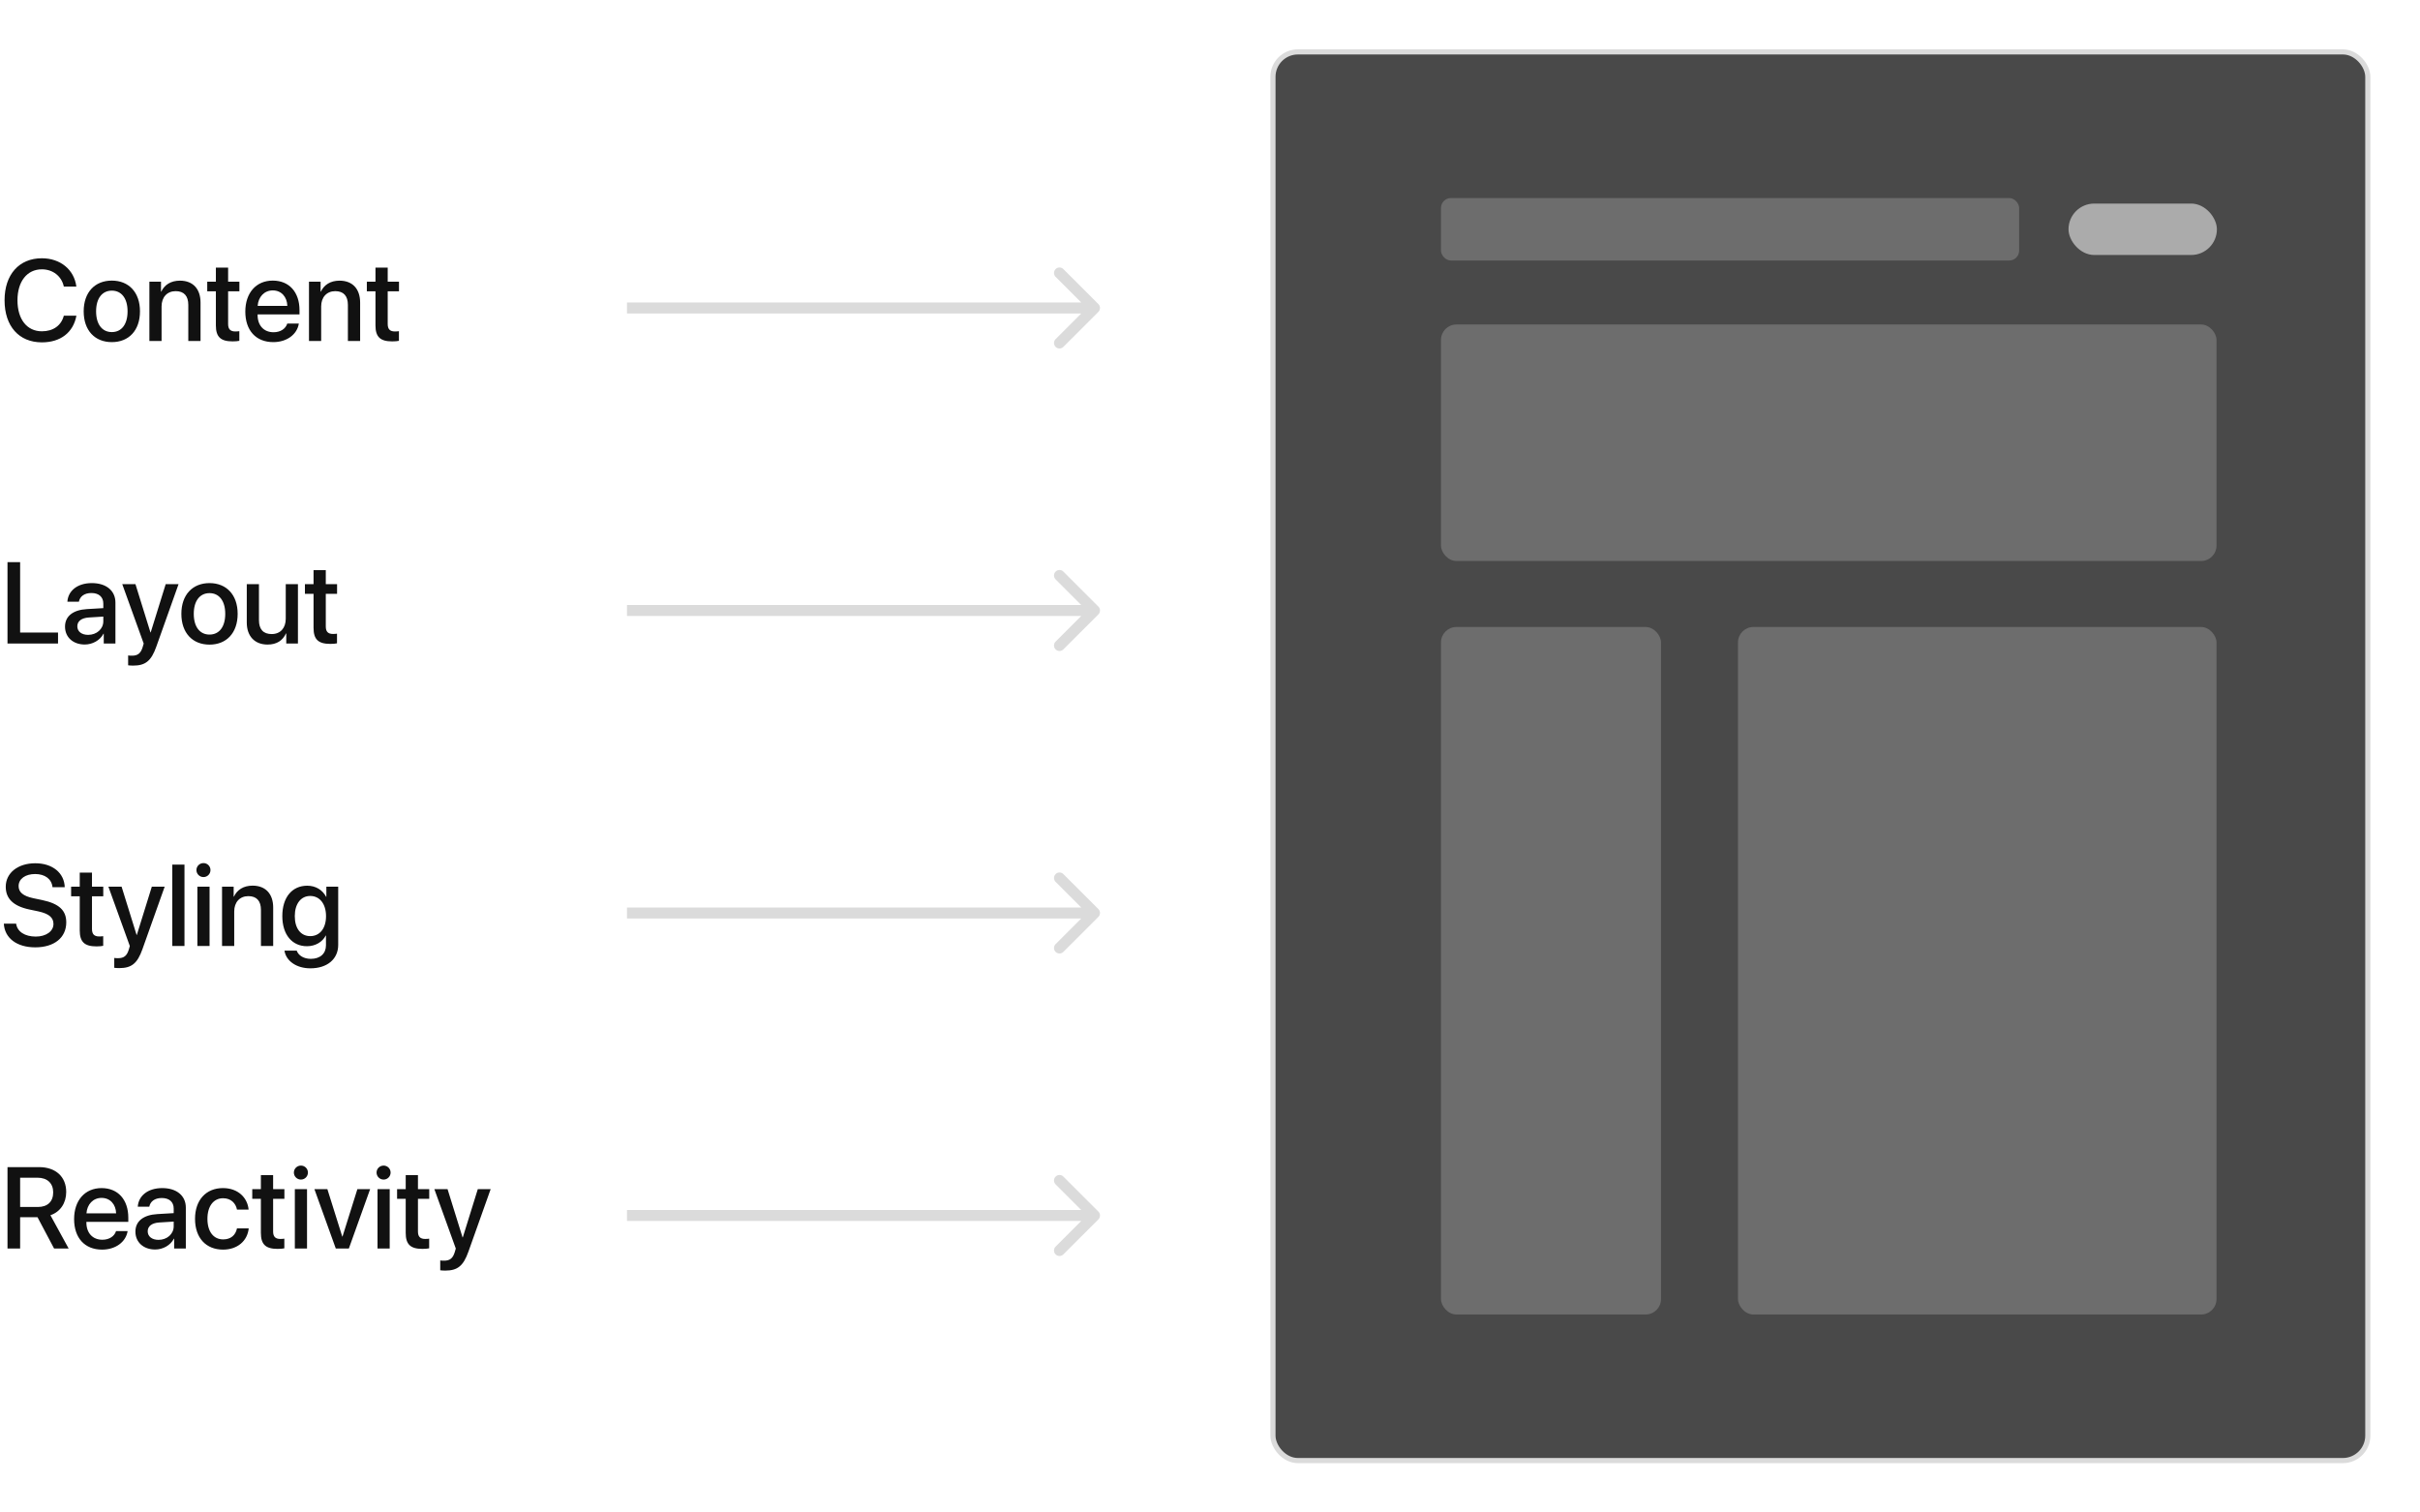 <svg fill="none" height="275" viewBox="0 0 440 275" width="440" xmlns="http://www.w3.org/2000/svg">
  <path d="m0 0h440v275h-440z" fill="#fff" />

  <path d="m199.707 56.706c.391-.391.391-1.024 0-1.414l-6.364-6.364c-.39-.391-1.024-.391-1.414 0-.391.391-.391 1.024 0 1.414l5.657 5.657-5.657 5.657c-.391.391-.391 1.024 0 1.414.39.391 1.024.391 1.414 0zm-85.707.293h85v-2h-85z" class="hmr-arrow hmr-arrow-1" />
  <path d="m199.707 111.707c.391-.39.391-1.024 0-1.414l-6.364-6.364c-.39-.391-1.024-.391-1.414 0-.391.39-.391 1.024 0 1.414l5.657 5.657-5.657 5.657c-.391.39-.391 1.024 0 1.414.39.391 1.024.391 1.414 0zm-85.707.293h85v-2h-85z" class="hmr-arrow delay-1" />
  <path d="m199.707 166.707c.391-.39.391-1.024 0-1.414l-6.364-6.364c-.39-.391-1.024-.391-1.414 0-.391.39-.391 1.024 0 1.414l5.657 5.657-5.657 5.657c-.391.39-.391 1.024 0 1.414.39.391 1.024.391 1.414 0zm-85.707.293h85v-2h-85z" class="hmr-arrow delay-2" />
  <path d="m199.707 221.707c.391-.39.391-1.024 0-1.414l-6.364-6.364c-.39-.391-1.024-.391-1.414 0-.391.39-.391 1.024 0 1.414l5.657 5.657-5.657 5.657c-.391.39-.391 1.024 0 1.414.39.391 1.024.391 1.414 0zm-85.707.293h85v-2h-85z" class="hmr-arrow delay-3" />

  <!-- content -->
  <path d="m7.608 62.246c-4.153 0-6.778-2.933-6.778-7.649 0-4.686 2.646-7.639 6.778-7.639 3.353 0 5.886 2.061 6.275 5.147h-2.276c-.41-1.897-1.989-3.138-3.999-3.138-2.687 0-4.43 2.205-4.43 5.629 0 3.456 1.723 5.64 4.44 5.64 2.061 0 3.527-1.056 3.989-2.84h2.287c-.564 3.056-2.881 4.85-6.286 4.85zm12.725-.041c-3.086 0-5.117-2.123-5.117-5.599 0-3.466 2.041-5.588 5.117-5.588s5.117 2.123 5.117 5.588c0 3.476-2.03 5.599-5.117 5.599zm0-1.825c1.743 0 2.861-1.374 2.861-3.773 0-2.389-1.128-3.763-2.861-3.763s-2.861 1.374-2.861 3.763c0 2.399 1.128 3.773 2.861 3.773zm6.829 1.62v-10.787h2.112v1.805h.051c.584-1.23 1.733-1.989 3.394-1.989 2.379 0 3.743 1.518 3.743 3.989v6.983h-2.225v-6.552c0-1.62-.759-2.512-2.297-2.512-1.559 0-2.563 1.107-2.563 2.779v6.286zm12.089-13.34h2.225v2.553h2.051v1.754h-2.051v5.947c0 .933.41 1.353 1.312 1.353.226 0 .584-.021.728-.051v1.753c-.246.061-.738.102-1.23.102-2.184 0-3.035-.831-3.035-2.912v-6.193h-1.569v-1.754h1.569zm12.981 10.172h2.102c-.308 1.969-2.174 3.373-4.645 3.373-3.168 0-5.086-2.143-5.086-5.547 0-3.384 1.948-5.64 4.994-5.64 2.994 0 4.86 2.112 4.86 5.383v.759h-7.619v.133c0 1.877 1.128 3.117 2.902 3.117 1.261 0 2.194-.636 2.492-1.579zm-2.635-6.029c-1.548 0-2.635 1.179-2.748 2.81h5.394c-.051-1.651-1.097-2.81-2.646-2.81zm6.583 9.198v-10.787h2.112v1.805h.051c.585-1.23 1.733-1.989 3.394-1.989 2.379 0 3.743 1.518 3.743 3.989v6.983h-2.225v-6.552c0-1.62-.759-2.512-2.297-2.512-1.559 0-2.563 1.107-2.563 2.779v6.286zm12.089-13.34h2.225v2.553h2.051v1.754h-2.051v5.947c0 .933.41 1.353 1.312 1.353.226 0 .585-.021.728-.051v1.753c-.246.061-.738.102-1.23.102-2.184 0-3.035-.831-3.035-2.912v-6.193h-1.569v-1.754h1.569z" class="hmr-text" />

  <!-- layout -->
  <path d="m10.551 115.011v1.989h-9.188v-14.796h2.297v12.807zm4.86 2.174c-2.112 0-3.589-1.313-3.589-3.251 0-1.887 1.446-3.045 4.009-3.189l2.953-.174v-.831c0-1.199-.81-1.917-2.164-1.917-1.282 0-2.082.615-2.276 1.579h-2.092c.123-1.948 1.784-3.384 4.45-3.384 2.615 0 4.286 1.384 4.286 3.548v7.434h-2.123v-1.774h-.051c-.625 1.2-1.989 1.959-3.404 1.959zm.615-1.754c1.548 0 2.758-1.066 2.758-2.471v-.851l-2.656.164c-1.323.092-2.071.677-2.071 1.6 0 .943.779 1.558 1.969 1.558zm8.172 5.589c-.185 0-.738-.021-.902-.052v-1.794c.164.041.533.041.718.041 1.025 0 1.579-.431 1.917-1.538 0-.021.195-.656.195-.667l-3.897-10.797h2.399l2.728 8.777h.041l2.728-8.777h2.338l-4.04 11.351c-.923 2.615-1.989 3.456-4.225 3.456zm13.894-3.815c-3.087 0-5.117-2.122-5.117-5.599 0-3.465 2.041-5.588 5.117-5.588 3.076 0 5.117 2.123 5.117 5.588 0 3.477-2.03 5.599-5.117 5.599zm0-1.825c1.743 0 2.861-1.374 2.861-3.774 0-2.389-1.128-3.763-2.861-3.763s-2.861 1.374-2.861 3.763c0 2.4 1.128 3.774 2.861 3.774zm16.078-9.167v10.787h-2.123v-1.825h-.051c-.595 1.292-1.692 2.02-3.343 2.02-2.348 0-3.784-1.528-3.784-3.999v-6.983h2.215v6.552c0 1.641.779 2.523 2.307 2.523 1.6 0 2.563-1.108 2.563-2.789v-6.286zm2.84-2.553h2.225v2.553h2.051v1.753h-2.051v5.948c0 .933.41 1.353 1.312 1.353.226 0 .585-.02.728-.051v1.753c-.246.062-.738.103-1.23.103-2.184 0-3.035-.831-3.035-2.912v-6.194h-1.569v-1.753h1.569z" class="hmr-text delay-1" />
  <path d="m.697 167.939h2.235c.205 1.467 1.6 2.349 3.568 2.349 1.876 0 3.22-.964 3.22-2.287 0-1.148-.779-1.866-2.758-2.297l-1.61-.338c-2.963-.626-4.307-2-4.307-4.133 0-2.532 2.225-4.275 5.373-4.275 3.138 0 5.281 1.773 5.353 4.357h-2.225c-.144-1.486-1.364-2.399-3.158-2.399-1.733 0-3.004.841-3.004 2.194 0 1.077.759 1.795 2.676 2.205l1.62.338c3.097.657 4.368 1.897 4.368 4.051 0 2.789-2.194 4.542-5.64 4.542-3.343 0-5.568-1.671-5.711-4.307zm13.802-9.279h2.225v2.553h2.051v1.753h-2.051v5.948c0 .933.41 1.353 1.312 1.353.226 0 .585-.02.728-.051v1.753c-.246.062-.738.103-1.23.103-2.184 0-3.035-.831-3.035-2.912v-6.194h-1.569v-1.753h1.569zm7.178 17.36c-.185 0-.738-.021-.902-.052v-1.794c.164.041.533.041.718.041 1.025 0 1.579-.431 1.917-1.538 0-.021.195-.656.195-.667l-3.897-10.797h2.399l2.728 8.777h.041l2.728-8.777h2.338l-4.04 11.351c-.923 2.615-1.989 3.456-4.225 3.456zm9.649-4.02v-14.796h2.215v14.796zm5.67-12.53c-.708 0-1.282-.574-1.282-1.272 0-.707.574-1.271 1.282-1.271s1.272.564 1.272 1.271c0 .698-.564 1.272-1.272 1.272zm-1.107 12.53v-10.787h2.215v10.787zm4.481 0v-10.787h2.112v1.805h.051c.585-1.231 1.733-1.99 3.394-1.99 2.379 0 3.743 1.518 3.743 3.989v6.983h-2.225v-6.552c0-1.62-.759-2.512-2.297-2.512-1.558 0-2.563 1.107-2.563 2.778v6.286zm16.058 4.061c-2.543 0-4.43-1.354-4.707-3.22h2.225c.318.902 1.302 1.497 2.563 1.497 1.733 0 2.758-.984 2.758-2.461v-1.774h-.041c-.605 1.169-1.877 1.938-3.415 1.938-2.707 0-4.481-2.112-4.481-5.476 0-3.394 1.764-5.526 4.532-5.526 1.528 0 2.779.769 3.435 2.02h.041v-1.846h2.153v10.592c0 2.574-1.989 4.256-5.066 4.256zm-.021-5.855c1.733 0 2.871-1.405 2.871-3.63 0-2.215-1.138-3.671-2.871-3.671-1.702 0-2.809 1.425-2.809 3.671 0 2.256 1.107 3.63 2.809 3.63z" class="hmr-text  delay-2" />
  <path d="m3.661 221.309v5.691h-2.297v-14.796h5.732c3.045 0 4.942 1.763 4.942 4.522 0 1.999-1.066 3.619-2.871 4.224l3.312 6.05h-2.646l-3.015-5.691zm0-7.178v5.322h3.22c1.774 0 2.789-.974 2.789-2.666 0-1.651-1.077-2.656-2.851-2.656zm17.442 9.701h2.102c-.308 1.968-2.174 3.373-4.645 3.373-3.168 0-5.086-2.143-5.086-5.547 0-3.384 1.948-5.64 4.994-5.64 2.994 0 4.86 2.112 4.86 5.383v.759h-7.619v.133c0 1.877 1.128 3.118 2.902 3.118 1.261 0 2.194-.636 2.492-1.579zm-2.635-6.03c-1.548 0-2.635 1.179-2.748 2.81h5.394c-.051-1.651-1.097-2.81-2.646-2.81zm9.741 9.383c-2.112 0-3.589-1.313-3.589-3.251 0-1.887 1.446-3.045 4.009-3.189l2.953-.174v-.831c0-1.199-.81-1.917-2.163-1.917-1.282 0-2.082.615-2.276 1.579h-2.092c.123-1.948 1.784-3.384 4.45-3.384 2.615 0 4.286 1.384 4.286 3.548v7.434h-2.123v-1.774h-.051c-.625 1.2-1.989 1.959-3.404 1.959zm.615-1.754c1.548 0 2.758-1.066 2.758-2.471v-.851l-2.656.164c-1.323.092-2.071.677-2.071 1.6 0 .943.779 1.558 1.969 1.558zm16.375-5.506h-2.112c-.226-1.149-1.087-2.061-2.533-2.061-1.712 0-2.84 1.425-2.84 3.742 0 2.369 1.138 3.743 2.861 3.743 1.364 0 2.256-.748 2.512-1.999h2.133c-.236 2.296-2.071 3.855-4.665 3.855-3.086 0-5.096-2.112-5.096-5.599 0-3.424 2.01-5.588 5.076-5.588 2.779 0 4.471 1.784 4.665 3.907zm2.235-6.265h2.225v2.553h2.051v1.753h-2.051v5.948c0 .933.41 1.353 1.312 1.353.226 0 .584-.02.728-.051v1.753c-.246.062-.738.103-1.23.103-2.184 0-3.035-.831-3.035-2.912v-6.194h-1.569v-1.753h1.569zm7.28.81c-.708 0-1.282-.574-1.282-1.272 0-.707.574-1.271 1.282-1.271.708 0 1.272.564 1.272 1.271 0 .698-.564 1.272-1.272 1.272zm-1.107 12.53v-10.787h2.215v10.787zm13.689-10.787-3.866 10.787h-2.379l-3.886-10.787h2.358l2.707 8.623h.041l2.707-8.623zm2.451-1.743c-.708 0-1.282-.574-1.282-1.272 0-.707.574-1.271 1.282-1.271s1.272.564 1.272 1.271c0 .698-.564 1.272-1.272 1.272zm-1.107 12.53v-10.787h2.215v10.787zm5.127-13.34h2.225v2.553h2.051v1.753h-2.051v5.948c0 .933.41 1.353 1.312 1.353.226 0 .585-.02.728-.051v1.753c-.246.062-.738.103-1.23.103-2.184 0-3.035-.831-3.035-2.912v-6.194h-1.569v-1.753h1.569zm7.178 17.36c-.184 0-.738-.021-.902-.052v-1.794c.164.041.533.041.718.041 1.025 0 1.579-.431 1.917-1.538 0-.021.195-.656.195-.667l-3.897-10.797h2.399l2.728 8.777h.041l2.728-8.777h2.338l-4.04 11.351c-.923 2.615-1.989 3.456-4.225 3.456z" class="hmr-text  delay-3"/>

  <g fill="#fff" class="hmr-page">
    <rect fill="#494949" height="256.123" rx="4.533" stroke="#dbdbdb" stroke-width=".935" width="199.065" x="231.446" y="9.437" />
    <rect height="43" opacity=".2" rx="2.804" width="141" x="262" y="59" />
    <rect height="125" opacity=".2" rx="2.804" width="40" x="262" y="114" />
    <rect height="125" opacity=".2" rx="2.804" width="87" x="316" y="114" />
    <rect height="11.35" opacity=".2" rx="1.8" width="105.116" x="262" y="36.013" />
    <rect height="9.348" opacity=".54" rx="4.674" width="26.977" x="376.094" y="37.013" />
  </g>

<defs>
<style>

.hmr-arrow {
  fill: #dbdbdb;
  animation: arrow-pulse 12s infinite;
}

.hmr-text {
  fill: #111;
  animation: text-pulse 12s infinite;
}

.delay-1 { animation-delay: 9s; }
.delay-2 { animation-delay: 3s; }
.delay-3 { animation-delay: 6s; }

.hmr-page {
  animation: hmr-pulse 3s infinite;
}

@keyframes arrow-pulse {
  0% {
    fill: #008FF6;
  }
  10% {
    fill: #dbdbdb;
  }
}

@keyframes text-pulse {
  0% {
    fill: #008FF6;
    transform: translateX(2px);
  }
  20% {
    fill: #111;
  }
}


@keyframes hmr-pulse {
  5% {
    filter: drop-shadow(1px 1px 4px #008FF6);
    transform: scale(1.005) translate(-1px, -1px);
  }
}
</style>
</defs>

</svg>